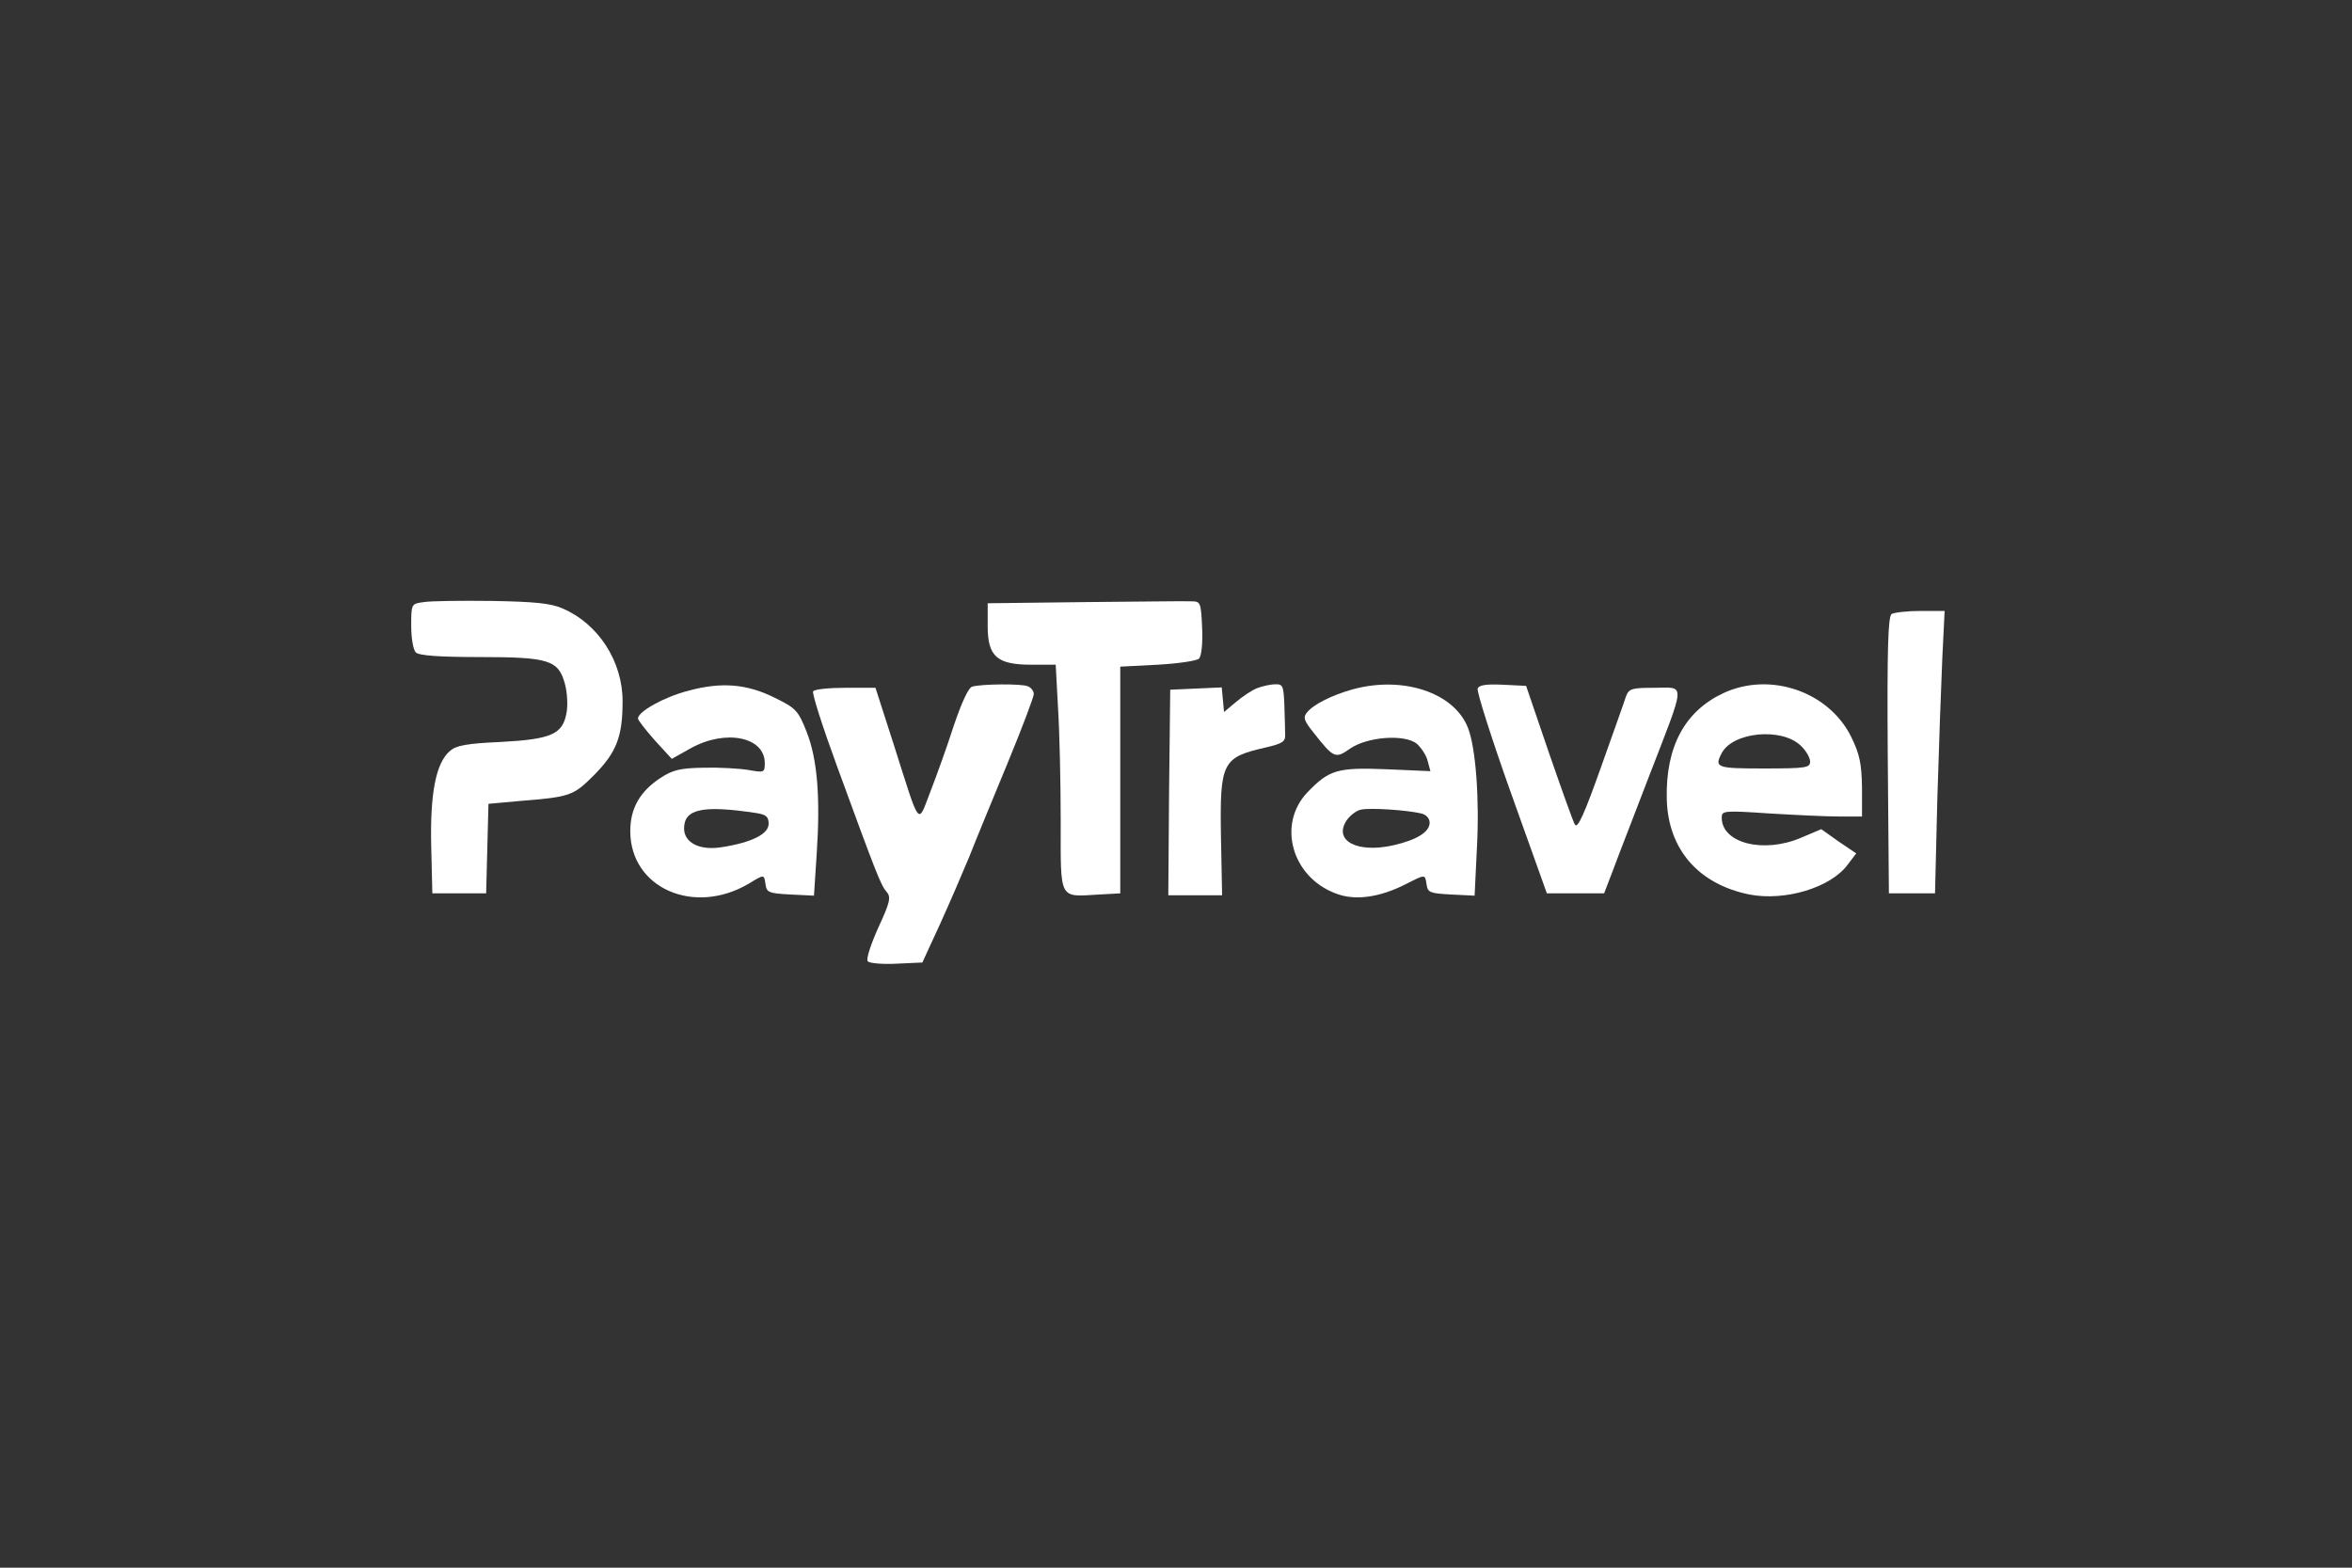 <?xml version="1.0" standalone="no"?>
<!DOCTYPE svg PUBLIC "-//W3C//DTD SVG 20010904//EN"
 "http://www.w3.org/TR/2001/REC-SVG-20010904/DTD/svg10.dtd">
<svg version="1.0" xmlns="http://www.w3.org/2000/svg"
 width="612pt" height="408pt" viewBox="0 0 612 408"
 preserveAspectRatio="xMidYMid meet">

<rect x="0" y="0" width="612" height="408" fill="#333333" stroke="none"/>

<g transform="translate(0,408) scale(0.1,-0.1)"
fill="#ffffff" stroke="none">
<path d="M1103 2513 c-33 -4 -33 -5 -33 -62 0 -31 5 -62 12 -69 8 -8 59 -12
165 -12 182 0 206 -8 223 -70 6 -22 8 -56 4 -76 -10 -55 -40 -68 -171 -75 -90
-4 -116 -9 -133 -24 -36 -32 -51 -110 -48 -246 l3 -124 70 0 70 0 3 117 3 116
77 7 c136 11 143 13 198 68 58 59 74 99 74 192 0 104 -63 201 -155 241 -31 14
-73 18 -185 20 -80 1 -160 0 -177 -3z"/>
<path d="M2823 2513 l-253 -3 0 -59 c0 -80 24 -101 115 -101 l62 0 6 -112 c4
-62 7 -195 7 -295 0 -209 -6 -197 101 -191 l54 3 0 295 0 295 97 5 c53 3 102
10 108 16 6 6 10 39 8 80 -3 66 -4 69 -28 69 -14 1 -139 -1 -277 -2z"/>
<path d="M4922 2482 c-9 -7 -12 -87 -10 -368 l3 -359 60 0 60 0 6 245 c4 135
10 300 13 368 l6 122 -62 0 c-35 0 -69 -4 -76 -8z"/>
<path d="M1790 2282 c-62 -16 -130 -54 -130 -72 0 -4 20 -30 44 -57 l44 -48
50 28 c91 50 192 29 192 -39 0 -25 -2 -25 -42 -18 -24 4 -76 7 -117 6 -62 -1
-81 -6 -113 -27 -53 -35 -78 -79 -78 -138 0 -148 165 -221 308 -137 41 25 40
25 44 -2 3 -21 9 -23 65 -26 l61 -3 7 107 c10 148 2 248 -26 319 -22 56 -28
62 -83 89 -72 36 -139 42 -226 18z m178 -318 c26 -4 32 -10 32 -28 0 -27 -45
-49 -123 -61 -57 -9 -97 12 -97 49 0 51 49 61 188 40z"/>
<path d="M2530 2293 c-10 -2 -28 -42 -48 -101 -17 -53 -45 -131 -61 -172 -34
-88 -25 -99 -96 124 l-47 146 -78 0 c-43 0 -81 -4 -84 -9 -4 -5 25 -94 63
-198 102 -279 113 -307 128 -324 12 -14 9 -27 -22 -94 -20 -45 -32 -82 -27
-87 5 -5 39 -8 76 -6 l66 3 46 100 c25 55 59 134 76 175 16 41 61 150 99 242
38 92 69 174 69 182 0 7 -7 17 -16 20 -17 7 -120 6 -144 -1z"/>
<path d="M3271 2289 c-13 -5 -37 -21 -55 -36 l-31 -26 -3 32 -3 32 -67 -3 -67
-3 -3 -267 -2 -268 70 0 70 0 -3 153 c-3 194 3 206 118 232 42 10 50 15 49 33
0 12 -1 47 -2 77 -2 50 -4 55 -24 54 -13 0 -34 -5 -47 -10z"/>
<path d="M3520 2286 c-54 -15 -102 -39 -119 -60 -11 -13 -8 -22 18 -54 51 -65
56 -67 93 -41 45 32 144 39 175 13 12 -11 25 -31 28 -45 l7 -26 -114 5 c-128
5 -149 -1 -206 -60 -79 -83 -41 -220 73 -263 50 -20 115 -11 185 25 49 25 48
25 52 -2 3 -21 9 -23 64 -26 l61 -3 6 124 c7 128 -3 260 -23 312 -35 92 -169
137 -300 101z m178 -323 c13 -3 22 -13 22 -24 0 -24 -33 -45 -95 -59 -94 -21
-156 12 -121 65 9 13 26 26 38 28 24 5 117 -1 156 -10z"/>
<path d="M3845 2288 c-3 -7 36 -130 87 -273 l93 -260 75 0 74 0 23 60 c12 33
55 143 94 245 97 251 95 230 15 230 -60 0 -67 -2 -75 -22 -4 -13 -34 -97 -66
-187 -42 -118 -60 -159 -67 -147 -5 8 -35 93 -68 188 l-59 173 -61 3 c-43 2
-62 -1 -65 -10z"/>
<path d="M4484 2276 c-100 -47 -150 -139 -147 -275 3 -131 82 -222 215 -249
93 -18 212 18 256 78 l22 29 -46 31 -45 32 -52 -22 c-97 -42 -207 -15 -207 52
0 18 5 19 123 11 67 -4 149 -8 182 -8 l60 0 0 76 c-1 61 -6 86 -28 131 -58
118 -211 171 -333 114z m201 -136 c14 -13 25 -32 25 -42 0 -16 -10 -18 -120
-18 -123 0 -130 2 -110 40 29 55 155 67 205 20z"/>
</g>
</svg>
